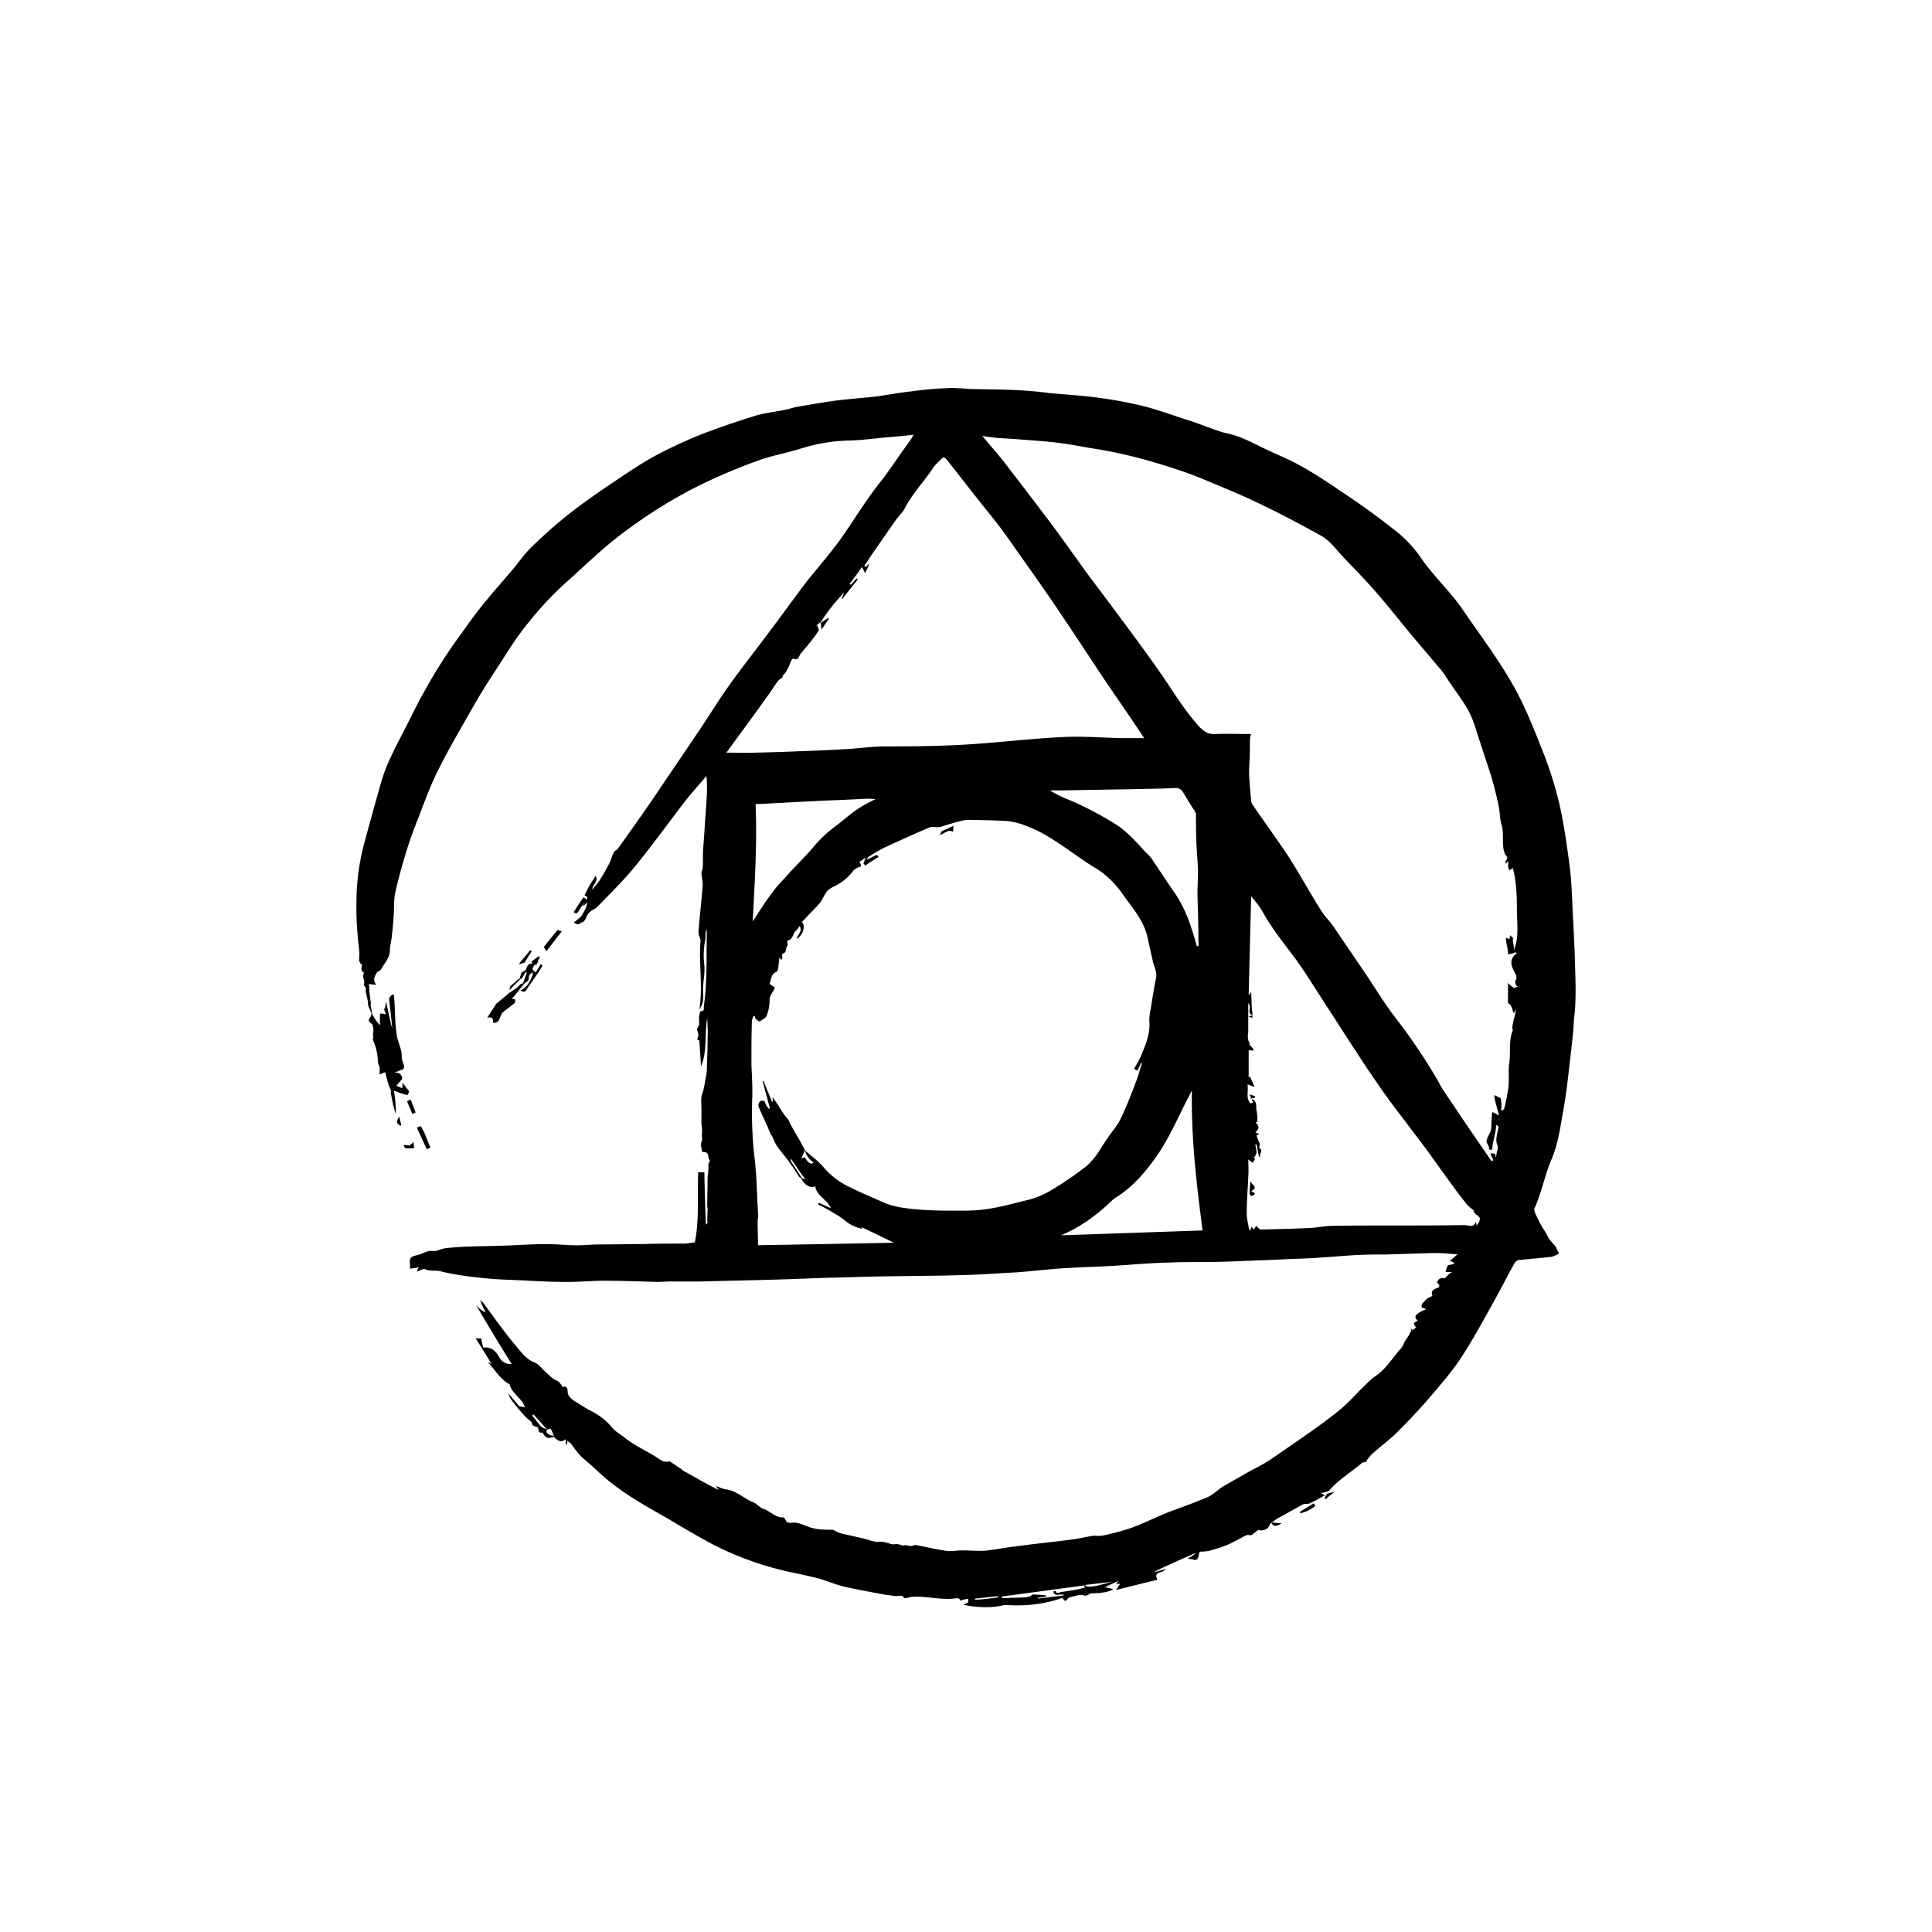 <svg viewBox="0 0 32 32" xmlns="http://www.w3.org/2000/svg"><path fill-rule="evenodd" clip-rule="evenodd" d="M9.666 14.862c.028.02.075.034.028.075-.035.047-.076.088-.103.143-.027.048-.047.062-.088.027a3.84 3.84 0 0 1 .163-.246Zm13.703 7.156c0 .02.006.034.006.055.014-.027.014-.041.021-.055h-.027Zm-1.391 2.725-1.186-6.583c-.02-.006-.048-.02-.096-.034.014.028.02.048.028.069.033-.007.047-.007.06-.014 0-.007 0-.013.008-.02l1.186 6.583v-.001Zm-1.227-8.065c-.007.02-.007.041-.007.062 0-.021 0-.042.007-.062Zm.007.136c-.007 0-.007 0-.014-.007v.007c.007.007.007.007.014 0Zm-.014.055v-.048c-.02.007-.04.007-.068.014.035.013.069.02.069.033v.001Z"/><path fill-rule="evenodd" clip-rule="evenodd" d="M26.054 15.21c-.013-.266-.02-.533-.047-.799-.048-.362-.096-.73-.177-1.086a6.141 6.141 0 0 0-.266-.853c-.13-.328-.26-.663-.423-.977-.266-.505-.613-.956-.934-1.427-.212-.3-.484-.547-.689-.854a2.093 2.093 0 0 0-.457-.464 11.694 11.694 0 0 0-.845-.608 8.428 8.428 0 0 0-.668-.424c-.184-.102-.382-.184-.573-.273-.218-.103-.43-.226-.675-.273-.061-.013-.116-.034-.177-.055-.157-.054-.307-.116-.464-.164-.238-.075-.47-.163-.715-.225a6.57 6.57 0 0 0-.73-.137c-.272-.04-.551-.054-.824-.08a6.952 6.952 0 0 0-.525-.048c-.26-.014-.525-.014-.784-.02-.13-.008-.266-.021-.395-.014a5.816 5.816 0 0 0-.594.054c-.19.02-.381.055-.565.082-.225.027-.45.041-.675.069-.211.027-.43.068-.64.102-.075.014-.15.041-.226.055-.163.034-.333.048-.497.102-.293.09-.586.192-.873.301a8.03 8.03 0 0 0-.777.362c-.259.143-.504.314-.75.478-.232.157-.463.32-.689.498a8.175 8.175 0 0 0-.62.553c-.109.11-.197.24-.3.362-.17.199-.34.39-.504.595-.136.17-.26.348-.389.526a8.707 8.707 0 0 0-.613.983c-.075.136-.143.273-.211.41-.102.204-.211.402-.307.614-.068.144-.123.3-.164.458-.095.334-.19.676-.279 1.01a3.83 3.83 0 0 0-.109.922c-.007.274.02.54.048.813.007.069-.034.15.048.205-.028.075-.007.116.033.13-.047.075.02.123-.006.191-.007.014.02.04.034.061 0 .021-.007.048 0 .069.007.061.034.122.034.191 0 .048.04.102.054.15.007.02 0 .055-.013.068-.041.048-.034.09.027.116.034.09.02.13.014.172.013.06-.007.081 0 .095a.9.9 0 0 1 .082.355c0 .027.013.055.027.089.007 0 0 .13 0 .13.034-.02.061-.027.095-.041.021.088.041.17.068.246.035.054.035.081.021.088.027.123.04.239.088.355 0-.13-.013-.26-.033-.382.095.034.177.068.231.068.007-.02.014-.048.021-.061-.04-.041-.075-.102-.116-.143.014.054 0 .075 0 .095-.027-.014-.061-.027-.095-.041.027-.034.054-.068.095-.109 0-.062-.034-.116-.13-.11.042-.013.082-.033.13-.047.075-.04-.007-.116-.007-.212.007-.116-.061-.232-.081-.355-.035-.19-.028-.478-.048-.669-.041-.034-.075.055-.082.062.02.163.04.327.054.491-.04-.136-.068-.287-.102-.45-.007.047-.013.068-.013.095-.034.034-.007.075.013.123-.047-.02-.102-.014-.102-.014v.192c-.068-.069-.088-.123-.123-.171-.013-.055-.02-.11-.033-.163.013-.035 0-.055 0-.076a4.131 4.131 0 0 1-.02-.164.613.613 0 0 0-.008-.109c.055.007.09.013.123.013-.068-.088-.02-.143.007-.198.014-.027.062-.033.075-.061.055-.103.144-.184.144-.314 0-.062.02-.13.027-.192a5.65 5.65 0 0 0 .033-.348c.014-.15 0-.3.035-.444a9.69 9.69 0 0 1 .198-.717c.054-.17.116-.334.184-.505.102-.266.198-.533.327-.785.184-.37.395-.724.6-1.086.13-.226.266-.437.41-.656.135-.211.271-.43.429-.628.218-.28.457-.54.722-.772.273-.246.532-.498.825-.724a8.283 8.283 0 0 1 1.213-.779 9.296 9.296 0 0 1 1.07-.464c.232-.089.484-.13.723-.205a2.87 2.87 0 0 1 .832-.137c.184-.007.361-.027.545-.048.164-.013.327-.027.505-.047a.225.225 0 0 0-.034.054c-.075.11-.157.22-.232.328-.061.09-.13.185-.191.273-.11.144-.225.287-.327.438-.157.225-.3.457-.464.683-.163.218-.34.423-.511.635-.225.293-.437.594-.661.887-.205.28-.423.547-.62.827-.178.245-.335.505-.505.758-.252.375-.505.744-.757 1.12-.197.286-.395.566-.6.853-.013.021-.034.027-.054.041-.054.089-.054.137-.075.177a4.182 4.182 0 0 1-.17.301c-.035.054-.082.102-.123.157-.007-.082.109-.123.054-.226-.034.055-.068.103-.102.158l-.082.163c.027.02.075.035.027.075-.02.035-.04.075-.061.11a.248.248 0 0 0 .075-.069c0 .075-.04.137-.075.198-.027.055-.095.096-.143.137.007.007.054.027.061.034.062-.02.082-.055.09-.034.02-.027.04-.048.047-.069a.247.247 0 0 1 .136-.15.28.28 0 0 0 .068-.054c.205-.212.416-.417.6-.642.287-.349.546-.71.819-1.066.115-.15.252-.3.374-.444.02.157.007.307 0 .451-.02.253-.034.506-.054.765-.007.102 0 .204-.007.307 0 .027-.02.048-.02.075 0 .068.02.144.02.212-.02.253-.048.498-.069.751-.007.054.02.11.034.157-.034.369.041.758-.02 1.148.047-.076.061-.123.061-.171.007-.04 0-.082 0-.13v-.068c.007-.123.034-.253.02-.376a1.274 1.274 0 0 1 .014-.396c.014-.054-.007-.123.027-.191v.102c-.006.39.007.779-.047 1.168-.007.034.02.096-.054.089-.062.123.013.212-.055.28-.014.013.013.075.02.116-.027.082-.027.082.014.089.006.15.02.286.027.43.109-.26.054-.526.102-.793.007.11.014.22.007.335 0 .178-.007.348-.013.526a.51.51 0 0 1-.014.102c-.02.096-.027.192-.061.28-.028.069-.014.171-.014.253v.26c.027.116-.007.177.014.245-.021.07-.028.09-.021.11l.02.102c.137-.013.076.09.13.144-.04.055-.027.075-.027.103 0 .061-.007.116-.014.177 0 .157-.006.314-.006.465 0 .02.006.04.006.06l-.006.193c.013.02 0 .04-.021.06-.007 0-.027-.867-.027-.867h-.102c-.014.41.02.778-.055 1.161-.082.007-.109.02-.198.02-.211 0-.422 0-.634.007-.252 0-.497.007-.75.007-.122 0-.252.014-.374.014-.164 0-.335-.02-.498-.02-.252 0-.498.02-.75.027-.184.007-.368.007-.552.014a5.956 5.956 0 0 0-.368.026c-.054.007-.102.028-.17.048-.021 0-.069-.007-.11 0-.068.014-.129.055-.198.069-.102.02-.13.047-.116.15v.068c-.006.014.15-.02.15-.02-.013 0-.02.04-.04.074l.122-.047c.103.048.191.02.273.041.266.068.538.096.81.123.178.014.349.02.526.027.252.014.504.027.756.027.212 0 .416-.02.627-.02.293 0 .586.013.88.02.06 0 .13-.007.197-.007h.498c.443-.013.886-.02 1.33-.034.252-.007.51-.02.763-.027l.777-.021c.3-.007.6-.007.893-.013.225 0 .443-.008.669-.014.252-.007.51-.027.763-.04.136-.008.273-.022.41-.035.163-.014.333-.034.497-.04.245-.015.497-.021.743-.035.307-.02.613-.048.927-.055.286-.013.58-.006.866-.013.252-.007.505-.02.763-.028l.43-.02s.287-.007.43-.021c.245-.013.49-.04.736-.047.157-.008.314 0 .47-.008.252-.006.511-.02.764-.02.095 0 .197.014.32.02-.055.049-.089.076-.13.11.027.007.055.02.082.034a.184.184 0 0 1-.109.034c-.014.034-.027.048-.041.116h.123c-.048 0-.089.062-.137.103-.054-.014-.102 0-.13.075.049.027.042.047.035.075-.082.027-.143.055-.109.143-.027.014-.061.027-.096.048-.033.054-.095.068-.081.143.027.007.054.02.075.027-.035.014-.068.034-.103.048-.122.075-.067.11-.04.143a.282.282 0 0 1-.062.035c.014.06.034.075.041.075a1.93 1.93 0 0 0-.102.082c-.021.061-.048.088-.075.13-.028.04-.041.095-.076.136-.143.157-.245.342-.429.464-.068.048-.13.11-.19.171-.123.116-.233.246-.362.356-.17.143-.347.272-.532.402-.224.157-.45.314-.674.465-.123.081-.26.143-.389.218l-.382.218c-.082.055-.157.13-.245.171-.225.096-.464.178-.695.267-.226.096-.39.177-.56.239a3.85 3.85 0 0 1-.483.13c-.055.013-.117 0-.178.006-.116.02-.232.048-.348.062-.3.04-.6.068-.9.11-.177.02-.347.054-.525.074-.122.007-.252-.006-.374-.006-.09 0-.184.02-.273.007-.143-.021-.287-.055-.43-.082-.033-.007-.082-.021-.109-.007-.054.027-.102-.014-.157 0-.034.007-.068-.02-.102-.02-.027-.007-.062.006-.096 0-.075-.02-.143-.048-.225-.041-.081.006-.163-.035-.251-.055l-.362-.082a.615.615 0 0 1-.136-.061c-.177 0-.293-.007-.403-.048-.095-.034-.184-.082-.286-.068-.027.006-.047-.007-.075-.007-.02-.027-.04-.082-.06-.082-.137.007-.219-.109-.335-.143-.061-.021-.109-.09-.17-.11-.15-.061-.273-.19-.443-.211-.055-.007-.109-.035-.17-.055.02.027.033.048.054.068-.198-.096-.382-.204-.566-.307-.027-.007-.047-.034-.068-.048l-.184-.123c-.102.021-.143-.02-.17-.034-.185-.13-.396-.212-.573-.355-.075-.062-.163-.103-.218-.178a1.076 1.076 0 0 0-.341-.266c-.102-.054-.197-.116-.293-.177-.048-.035-.096-.075-.096-.15 0-.049-.02-.096-.081-.07-.027-.04-.055-.088-.089-.101-.082-.034-.136-.096-.197-.15-.062-.055-.11-.13-.184-.157-.137-.055-.219-.171-.3-.267-.192-.225-.362-.471-.54-.71-.013-.02-.04-.034-.06-.055.027.076.06.137.095.205a.408.408 0 0 1-.157-.123c-.007.007.47.792.47.792.042.062.076.123.117.185a.21.21 0 0 1-.205-.11c-.061-.108-.13-.177-.266-.163a1.19 1.19 0 0 1-.034-.15c-.027 0-.048 0-.095-.007.095.15.177.28.266.43-.035-.02-.055-.034-.069-.04.122.129.211.293.368.375.034.157.211.232.252.382l-.096-.02c-.054-.069-.116-.137-.177-.212a.341.341 0 0 0 .061.123c.082.102.157.205.253.293.034.035.082.049.082.11.054.028.075.034.095.034.014.042-.006.103.075.09.054.102.109.102.184.068.089.088.137.096.198.041 0 .034.007.068.007.096.027-.014.02-.035.02-.069.034.027.055.041.068.055.068.095.13.184.225.26.13.109.246.225.368.327.239.198.505.362.77.512.328.185.642.383.976.56a5.25 5.25 0 0 0 1.274.458c.164.034.32.068.485.109.142.041.286.103.429.137.218.048.443.089.661.13l.15.02c.061.014.136-.014.15.007.034.054.061.027.102.02.048-.014.102-.014.157-.014.19.007.375.048.566.035.041 0 .102-.035.136.033.061-.027.096-.027.123-.033.007.06 0 .06-.013.068-.014.006-.034.013-.062.034.246.047.477.054.682 0 .355.027.661-.014.954-.116.028.034.048.082.089.013.014-.02.048-.027.075-.034.061-.014.136-.041.19-.02.063.02.083-.035.13-.035.083 0 .157-.006.232-.02.041-.007.082-.027.13-.041a.33.33 0 0 0-.15-.035c.082-.04.157-.075.232-.108-.014.02-.028.047-.055.047h.095c-.02 0-.047.061-.081.102l.688-.17c-.075-.144.082-.096.136-.178-.068.02-.136.041-.204.055.231-.116.47-.219.702-.321-.034.04-.076.061-.136.096.04.006.068.006.088.013.109.034.082-.068.116-.13.13 0 .184-.02.245-.04.068-.021.137-.042.205-.069.109-.048.211-.109.32-.163.02-.008.055 0 .082 0 .075-.048.102-.09.122-.083.096.014.164-.02.191-.108.048-.035.082-.062.116-.083.15-.082.293-.164.443-.245.054 0 .082 0 .095-.008.09-.041.171-.088.253-.136a.688.688 0 0 1-.068-.034.886.886 0 0 0 .13-.034c.162-.192.388-.322.558-.472.075-.007.075-.027.075-.04.027-.035.055-.076.088-.103.15-.137.314-.253.45-.396a9.88 9.88 0 0 0 .566-.615c.163-.192.327-.383.464-.594.19-.294.354-.595.525-.902.122-.218.231-.437.354-.655.013-.021.041-.048.061-.048.184-.021.369-.034.546-.055.041-.006.089-.033.13-.054-.021-.034-.035-.075-.055-.11-.027-.041-.068-.075-.096-.116-.027-.034-.047-.075-.067-.116-.021-.034-.041-.061-.062-.096a2.47 2.47 0 0 1-.117-.232c-.006-.02-.02-.054-.013-.075.123-.266.17-.553.286-.82.116-.272.15-.58.205-.873.048-.28.075-.56.109-.84.02-.198.048-.39.054-.587.042-.314.028-.608.02-.902-.006-.26-.02-.526-.033-.785v-.001ZM8.951 23.616c-.048-.054-.089-.116-.137-.17l.021-.02c.074.081.15.163.224.252-.04-.02-.088-.034-.108-.062Zm.108.062c.021-.007.042-.007.062-.014.02.034.034.075.054.116-.095-.007-.143-.048-.115-.102Zm7.09 2.82v-.02l.382-.041v.02c-.13.02-.252.034-.381.04v.001Zm1.718-.177c-.095.02-.197.034-.293.048-.034.007-.075.041-.088-.02-.014.006-.028.006-.041.013.034.102.116.02.184.061-.15.021-.293.035-.436.055v-.014l.13-.02v-.02a1.995 1.995 0 0 0-.206-.014c-.02 0-.047.027-.067.034-.028.007-.055.014-.089.014-.116.006-.232.006-.34.013-.008 0-.022-.007-.028-.007v-.02l1.363-.184c.007.013.007.027.014.04-.041 0-.068.015-.103.021Zm.103-.068c.157-.02.3-.034.45-.055-.314.09-.416.103-.45.055Zm-5.938-13.788c.218-.3.443-.601.661-.909.068-.089.123-.184.19-.273.022-.028.049-.041.083-.069l-.007-.013c.027-.034.054-.062.068-.089.035-.054.055-.116.082-.177a.099.099 0 0 1 .028-.027c.095.048.095-.054.13-.089.06-.068.122-.143.176-.212.041-.054.082-.102.116-.163.007-.021-.013-.055-.02-.082h-.02c.02-.014.04-.034.06-.048.008 0 .008 0 .014-.007a2.934 2.934 0 0 1 .388-.491 1.266 1.266 0 0 1-.04.095c.007 0 .007.007.013.007.082-.11.17-.212.253-.321-.007-.007-.014-.014-.021-.014-.034.035-.061.069-.095.103-.007-.007-.014-.014-.021-.014.069-.089.137-.177.205-.28.013.021.027.048.054.103.028-.068.055-.116.075-.164-.02.02-.047.04-.068.062l-.02-.021.122-.184c.13-.185.26-.376.389-.56.048-.069.109-.123.15-.192.13-.259.334-.464.49-.703.035-.048.083-.089.124-.13.033-.041.061-.027.088.007.184.232.368.471.552.703.137.172.273.335.402.513.157.218.307.437.464.655.177.253.355.506.525.765.26.383.504.765.764 1.147.19.28.381.553.565.833h-.348c-.32-.006-.648-.033-.968-.02-.436.02-.879.069-1.315.103-.553.048-1.111.054-1.663.054-.198 0-.396.028-.594.042-.238.013-.47.027-.709.033a33.1 33.1 0 0 1-.831.028c-.157.007-.32 0-.491 0v-.001Zm7.819 3.14v.062c-.007 0-.014.007-.027.007-.027-.095-.055-.198-.089-.294a2.292 2.292 0 0 0-.266-.574c-.137-.19-.259-.388-.396-.586-.033-.048-.082-.09-.122-.13-.144-.157-.287-.321-.471-.437a5.555 5.555 0 0 0-.852-.438 1.907 1.907 0 0 1-.239-.123h.164l1.165-.02c.253-.007.498-.007.75-.02.061 0 .096.02.13.075.061.102.122.204.19.307.008.014.021.034.021.055 0 .15 0 .307.007.457.006.157.02.308.027.465 0 .157-.014.32-.007.484.007.233.014.472.014.71Zm-7.335-2.286c.32-.014.627-.034.94-.048.245-.014.498-.02.743-.034.102-.007.198-.013.3 0-.109.055-.218.11-.314.178-.122.082-.238.19-.36.28a2.043 2.043 0 0 0-.335.314c-.13.156-.273.293-.41.443-.095.11-.204.212-.286.328-.115.15-.218.314-.327.485.034-.65.075-1.29.048-1.947v.001Zm4.451 6.57c-.218.054-.442.116-.668.143-.19.027-.388.02-.586.02-.178 0-.348-.006-.525-.02-.198-.02-.396-.04-.587-.13-.164-.075-.334-.143-.497-.225a1.315 1.315 0 0 1-.45-.328c-.089-.11-.212-.198-.321-.294a.32.32 0 0 0 .143.198c-.034.041-.082.021-.15-.089-.02.014-.04.021-.054.028.02-.048.04-.096.061-.137-.027-.054-.061-.116-.089-.17a5.843 5.843 0 0 1-.156-.274c-.014-.02-.014-.04-.028-.061a1.54 1.54 0 0 1-.095-.123c-.055-.082-.102-.17-.17-.253 0 .021.006.041.006.069-.007 0-.013.007-.013.007l-.144-.349c-.007 0-.007 0-.013.007l.122.45c-.007 0-.013.007-.02.007a.413.413 0 0 1-.055-.088c-.013-.055-.054-.055-.088-.034-.02.014-.034.061-.027.082.047.116.102.232.156.348a.807.807 0 0 0 .048.116c.007.014.028.027.028.048.027.054.048.109.082.157.06.082.129.164.19.245.061.082.116.172.17.253.007.014.028.014.034.02.034.103.15.178.232.137.02.157.191.212.26.362a3.072 3.072 0 0 1-.198-.089c-.007.007-.007.014-.014.028.081.04.163.082.238.13.069.04.137.081.198.129a.621.621 0 0 0 .293.143.068.068 0 0 0-.013-.027c.19.088.388.184.538.259-.709.014-1.466.027-2.25.041 0-.13-.006-.253-.006-.382 0-.055.013-.103.006-.157-.02-.314-.02-.628-.061-.936a6.7 6.7 0 0 1-.034-.977c.006-.177-.007-.361-.014-.539 0-.239 0-.472.007-.71 0-.034.014-.061.028-.096h.02c.007.014 0 .035.013.042.021.02.055.054.069.047.04-.027.102-.054.116-.096a.67.67 0 0 0 .047-.252c0-.061.028-.102.055-.143.014-.021.02-.041.034-.068-.027-.021-.054-.035-.088-.062.027-.075.02-.164.123-.205.013-.007.013-.041.02-.061l.02-.171c.014.02.021.027.034.04a.108.108 0 0 1 .014-.02c0-.027-.006-.082 0-.082.082-.014.048-.102.089-.143.006-.008-.007-.028-.007-.042 0-.013 0-.034.007-.034.095-.02.081-.123.143-.17.02-.014.027-.034.054-.069.055.096-.04.144-.048.212.116-.068.15-.232.082-.28a.405.405 0 0 0 .075-.075c.075-.082.157-.157.225-.24.048-.06.075-.136.123-.197.027-.034.082-.061.123-.082a.83.83 0 0 0 .313-.26c.014-.013.034-.026.054-.04.021-.014.062-.014.069-.034.007-.014-.014-.048-.027-.069.027-.013.054-.04.108-.068-.02.041-.027.069-.04.096l.033.034c.062-.048.157-.103.219-.143 0-.007-.035-.034-.035-.034-.04.02-.102.054-.163.082.013-.021.013-.034.02-.041.096-.062.191-.123.294-.171.238-.109.477-.218.715-.32.041-.021.096-.008.144-.008.02 0 .033 0 .054-.006.109-.034.218-.069.327-.096a.57.57 0 0 1 .15-.02c.204.006.409.006.613.02.089.007.17.027.253.054.102.035.21.082.306.13.116.062.225.13.335.205.197.13.381.273.579.39.19.115.34.272.463.45.15.212.321.403.39.662l.101.451c.02.082.069.164.048.26-.034.17-.062.348-.089.519-.013.069-.027.137-.02.204.013.213-.069.397-.15.588-.028.062-.069.123-.103.192a.206.206 0 0 0 .055.027l.061-.123c.007 0 .007 0 .014.007-.034.096-.061.198-.096.294-.081.212-.163.43-.265.635-.055.116-.15.211-.218.321-.068.095-.123.198-.191.287-.062.075-.123.15-.205.204a5.219 5.219 0 0 1-.572.383 1.429 1.429 0 0 1-.402.15h.001Zm-3.633-.363-.007.007c-.014-.007-.035-.014-.048-.028l-.164-.246a.078.078 0 0 1-.013-.068c.075.116.15.226.232.335Zm4.24.935c.307-.13.56-.313.79-.525a.714.714 0 0 1 .11-.096c.286-.177.497-.424.688-.697.219-.314.362-.669.54-1.003a.723.723 0 0 1 .04-.076c-.014.779.075 1.544.177 2.316l-2.345.081Zm6.913-.205c-.007.014-.021.028-.027.042-.008-.014-.008-.035-.014-.062-.041.11-.13.055-.191.055-.368.007-.743.007-1.111.007-.355 0-.716 0-1.07.006-.117 0-.24.027-.355.034-.28.014-.56.02-.839.027-.02 0-.04-.033-.075-.06a.47.47 0 0 1-.04.06c-.008-.013-.021-.026-.035-.047a.385.385 0 0 1-.02.054h-.02c-.014-.095-.041-.183-.041-.28 0-.204.02-.409.027-.614.007-.095 0-.184 0-.273l.075.054a.582.582 0 0 1 .04-.067s-.013-.007-.027-.02c.013-.008.027-.022.027-.028.007-.021.021-.041.021-.055 0-.048-.014-.089-.02-.13.006 0 .013 0 .02-.007l.04.205h.021c-.027-.047.062-.088-.013-.143-.007-.007.006-.048.006-.068-.02-.041-.033-.082-.054-.137a.17.17 0 0 1 .048-.02c-.027-.014-.048-.027-.068-.034.068-.062.068-.096.006-.164.014-.007.028-.007.028-.013 0-.062 0-.123-.014-.184-.014-.069.021-.15-.082-.192a.2.2 0 0 0 .028.055s-.021.007-.041.02c-.089-.082-.034-.192-.055-.314.048.014.082.027.116.041-.014-.048-.048-.103-.068-.164h-.028v-.45c0 .006.048.006.075.013 0-.007.007-.013.007-.02-.02-.028-.048-.055-.075-.09l.013-.013c-.054-.068-.027-.163-.027-.184v-.478c.069.068-.033.157.069.198v-.068h-.007c-.007-.103-.007-.205-.014-.308h-.013c-.007.014-.007.021-.014.035h-.014l.041-1.632c.068.088.143.17.19.259.158.287.362.533.553.792.164.226.314.472.464.704.184.28.36.56.545.84.136.211.28.423.422.628.13.184.267.362.403.54.116.157.238.314.354.47.137.192.273.383.41.568.067.095.142.19.217.286.041.055.103.096.143.13-.006 0-.013 0-.026-.007.02.027.033.048.047.061.075.041.082.082.041.144v-.002Zm.347-1.706v-.048c0 .013.007.034 0 .048Zm.232-3.012c-.007 0-.047-.041-.054-.048-.007.02 0 .041-.014.069-.007-.02-.054-.014-.054-.034-.007.095.04.19.033.287.021-.014.103-.021.123-.041.007.006.02.013.027.013-.136.103-.102.205-.04.321.013.027.054.082.013.137-.013.013.007.054.014.089h.02v.012l-.062.021c-.013-.02-.095-.06-.095-.096v.35c.068.02.068.115.096.163a.201.201 0 0 0 .027-.054l.007.006c-.007.041-.013.082-.027.123-.014.061-.027.116-.034.177 0 .007.013.021.013.028-.075.17-.034.361-.06.539-.021.13 0 .267-.014.403a3.415 3.415 0 0 1-.069.355c-.007.02-.02.027-.054.04a.553.553 0 0 0-.007-.21c-.008 0-.096-.049-.103-.049 0 .096.054.226.075.335-.02-.007-.102-.055-.109-.055-.014.082-.014.192-.02.28-.008.069-.069.13-.076.205 0 .041.048.068.041.137h.055c0-.137.061-.26.061-.403h.02c.008.014.028.027.021.034-.013.075-.041.157-.034.232 0 .041.034.082.02.13a.666.666 0 0 0-.027.144c-.007-.035-.014-.048-.014-.069l-.075-.007c-.007.041.048.082.041.116-.007.007-.013.007-.027.014l-.225-.328a69.99 69.99 0 0 1-.532-.785 1.635 1.635 0 0 1-.123-.205 9.57 9.57 0 0 0-.702-1.045c-.197-.252-.355-.526-.539-.792-.17-.252-.34-.498-.51-.751-.062-.082-.137-.157-.192-.246-.177-.28-.334-.567-.51-.847-.15-.232-.314-.457-.47-.683-.055-.075-.11-.157-.165-.239a.094.094 0 0 1-.013-.047c-.014-.15-.028-.3-.034-.444 0-.136.013-.273.013-.417v-.122c0-.035.007-.062.007-.096.006-.007.013-.02.02-.027-.197 0-.402-.008-.6 0-.13.006-.198-.048-.286-.144-.26-.294-.45-.628-.675-.942-.211-.301-.43-.595-.648-.888-.177-.24-.354-.472-.531-.71-.198-.274-.389-.547-.594-.82a98.632 98.632 0 0 0-.75-.983c-.116-.15-.246-.294-.375-.451.089.014.17.027.252.034l.328.021c.245.02.49.034.735.067.205.028.41.07.621.103.45.075.893.198 1.323.342.252.082.497.19.743.293.552.226 1.077.499 1.595.785.164.09.26.233.382.363.177.184.355.368.525.56.197.225.381.457.572.69.17.204.347.409.518.614.055.061.096.136.143.205.11.164.232.32.328.498.067.13.108.28.156.424.068.212.136.416.205.628.047.157.088.321.122.485.027.11.02.225.054.334.042.144 0 .3.042.444.006.014.013.035.02.048.027.027.048.055.007.096-.007.007-.007.033 0 .054.014-.013.02-.027.034-.047 0 .013.007.02.007.027 0 .027-.007.054 0 .081 0 .014.013.034.02.048.014-.014.027-.02.054-.041.062.232.069.464.069.703 0 .226.04.451-.055.67.02-.076-.027-.144-.007-.213l.003.002Z"/><path fill-rule="evenodd" clip-rule="evenodd" d="M20.71 18.194c.007 0 .014.007.014.007l-.007-.008c0-.006 0-.006-.007 0v.001Zm1.077 6.748a.646.646 0 0 1-.245.122c-.008-.006-.008-.013-.015-.02.076-.048.157-.096.232-.144.007.013.021.027.028.041ZM9.005 15.688c.075-.095.15-.191.232-.287.006.007.06.021.067.028-.075.095-.177.225-.252.327-.014-.013-.034-.061-.048-.068h.001Zm-1.936 3.347c-.055-.116-.11-.24-.164-.355a.235.235 0 0 1 .062-.028c.075.109.108.239.163.355 0 0-.054.027-.061.027Zm1.738-3.279-.122.192c-.007-.007-.082.027-.089.02.04-.061.143-.17.184-.232a.086.086 0 0 0 .027.02Zm12.25 9.466c.007 0 .007-.007.014-.007.048.007.102.014.157.014-.09.061-.144.054-.17-.007ZM8.82 16.043a.286.286 0 0 1 .035-.061c.013 0 .033-.007.033-.007.028-.048.028-.082.055-.123-.006-.007-.013-.007-.02-.014-.041.028-.082.063-.123.09.014.013.014.02.014.034-.055-.007-.075.02-.102.095-.007.021-.041.028-.076.055-.006.014-.013.048-.027.082l.007.007a.092.092 0 0 1-.034.02c-.041.041-.089.076-.13.117-.006.02-.013.04-.013.061.048-.048.13-.137.19-.191l.008.007c.027-.041.048-.082.075-.123.007.007.007.014.013.02l-.06.171c-.015.007-.036.02-.036.014-.027.02-.047.047-.075.068l-.122.082c-.068.061-.137.116-.212.177-.047.076-.095.144-.15.233.082-.021.103.013.096.082.095.013.102-.062.13-.116.006-.014.013-.042.027-.049.061-.054.13-.102.197-.156.014-.014.014-.042.014-.062 0-.007-.034-.007-.055-.014.062-.068.15-.184.212-.259.034-.02.068-.048.068-.069-.007-.075.04-.095.095-.122-.027-.021-.034-.041-.034-.048Z"/><path fill-rule="evenodd" clip-rule="evenodd" d="M8.957 15.968c-.027.047-.054.088-.082.136l-.04-.02c-.028.156-.123.293-.219.32.028.014.055.027.076.02.02-.006.033-.04.047-.061l.184-.266.062-.103-.028-.027Zm-2.27 2.997c.034 0 .069.007.11.007 0-.027.034-.02.034-.048h.02c0 .035.007.062.007.096h-.143c-.007-.007-.034-.048-.028-.055Zm-.054-.314c-.02-.02-.055-.04-.055-.061-.007-.027.014-.061.034-.095.014.047.02.088.034.136-.007.007-.013.014-.013.02Zm.17-.437.082.213a.213.213 0 0 0-.054.027c-.027-.069-.062-.144-.089-.212a.17.17 0 0 1 .062-.027Zm15.175 6.53c.034-.014.075-.021.13-.035-.062.048-.11.082-.15.123-.007-.007-.014-.014-.02-.014.013-.027.027-.047.04-.075ZM13.6 10.313c.04-.028.075-.049.116-.076l.014.014c-.042.054-.076.109-.123.177-.007-.047-.007-.075-.014-.109-.007 0 0 0 .007-.006Zm1.998 3.455.197-.09c-.007.042-.007.07-.007.097a.24.24 0 0 0-.068-.014c-.04.007-.116.061-.15.068-.007 0 .028-.054.028-.061Zm5.113 5.79c.014.069.143.103.014.171.02.014.04.02.06.035 0 .007-.006.02-.013.027-.013.007-.04.02-.054.013-.007 0-.02-.027-.02-.04 0-.062.006-.123.013-.205Z"/></svg>